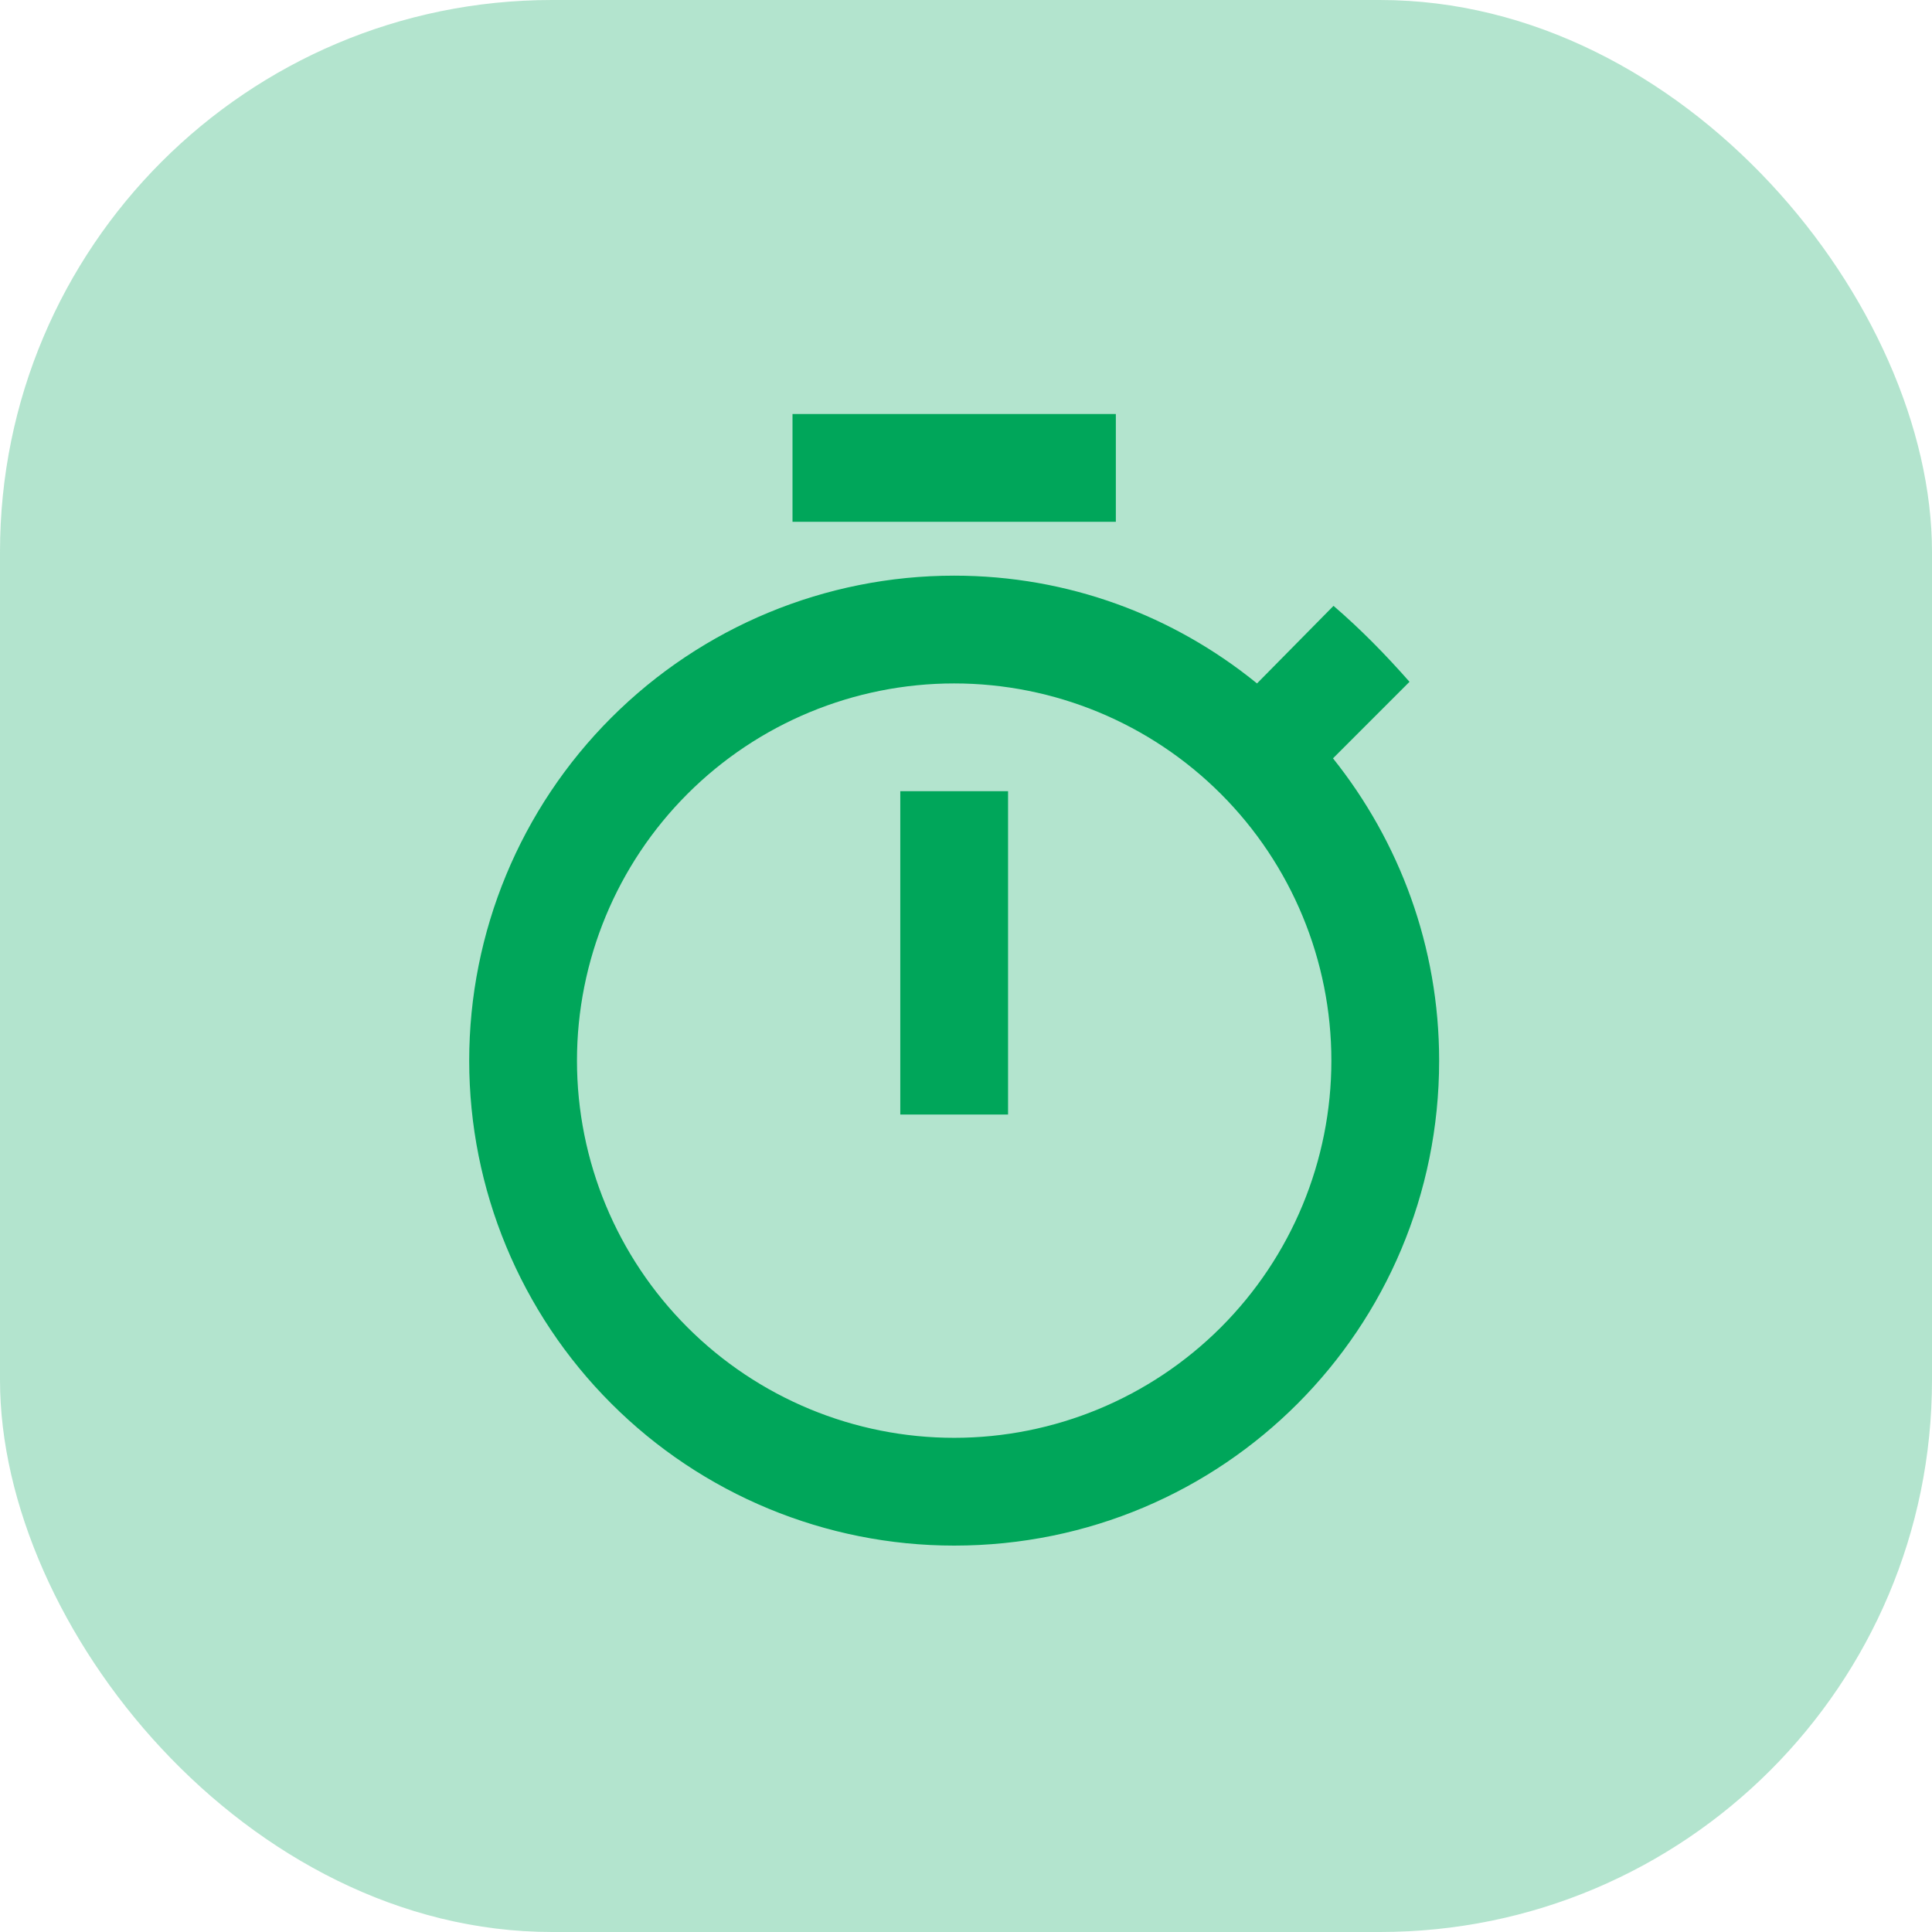 <svg width="70" height="70" viewBox="0 0 70 70" fill="none" xmlns="http://www.w3.org/2000/svg">
<rect width="70" height="70" rx="20" fill="#00A65A" fill-opacity="0.3"/>
<path d="M34.571 52.095C30.947 52.095 27.471 50.655 24.908 48.092C22.345 45.529 20.905 42.053 20.905 38.429C20.905 34.804 22.345 31.328 24.908 28.765C27.471 26.202 30.947 24.762 34.571 24.762C38.196 24.762 41.672 26.202 44.235 28.765C46.798 31.328 48.238 34.804 48.238 38.429C48.238 42.053 46.798 45.529 44.235 48.092C41.672 50.655 38.196 52.095 34.571 52.095ZM48.297 27.476L51.069 24.703C50.191 23.708 49.312 22.809 48.316 21.951L45.544 24.762C42.518 22.302 38.711 20.857 34.571 20.857C29.911 20.857 25.442 22.708 22.147 26.004C18.851 29.299 17 33.768 17 38.429C17 43.089 18.851 47.558 22.147 50.853C25.442 54.149 29.911 56 34.571 56C44.333 56 52.143 48.132 52.143 38.429C52.143 34.289 50.698 30.482 48.297 27.476ZM32.619 40.381H36.524V28.667H32.619M40.429 15H28.714V18.905H40.429V15Z" fill="#00A65A"/>
</svg>
